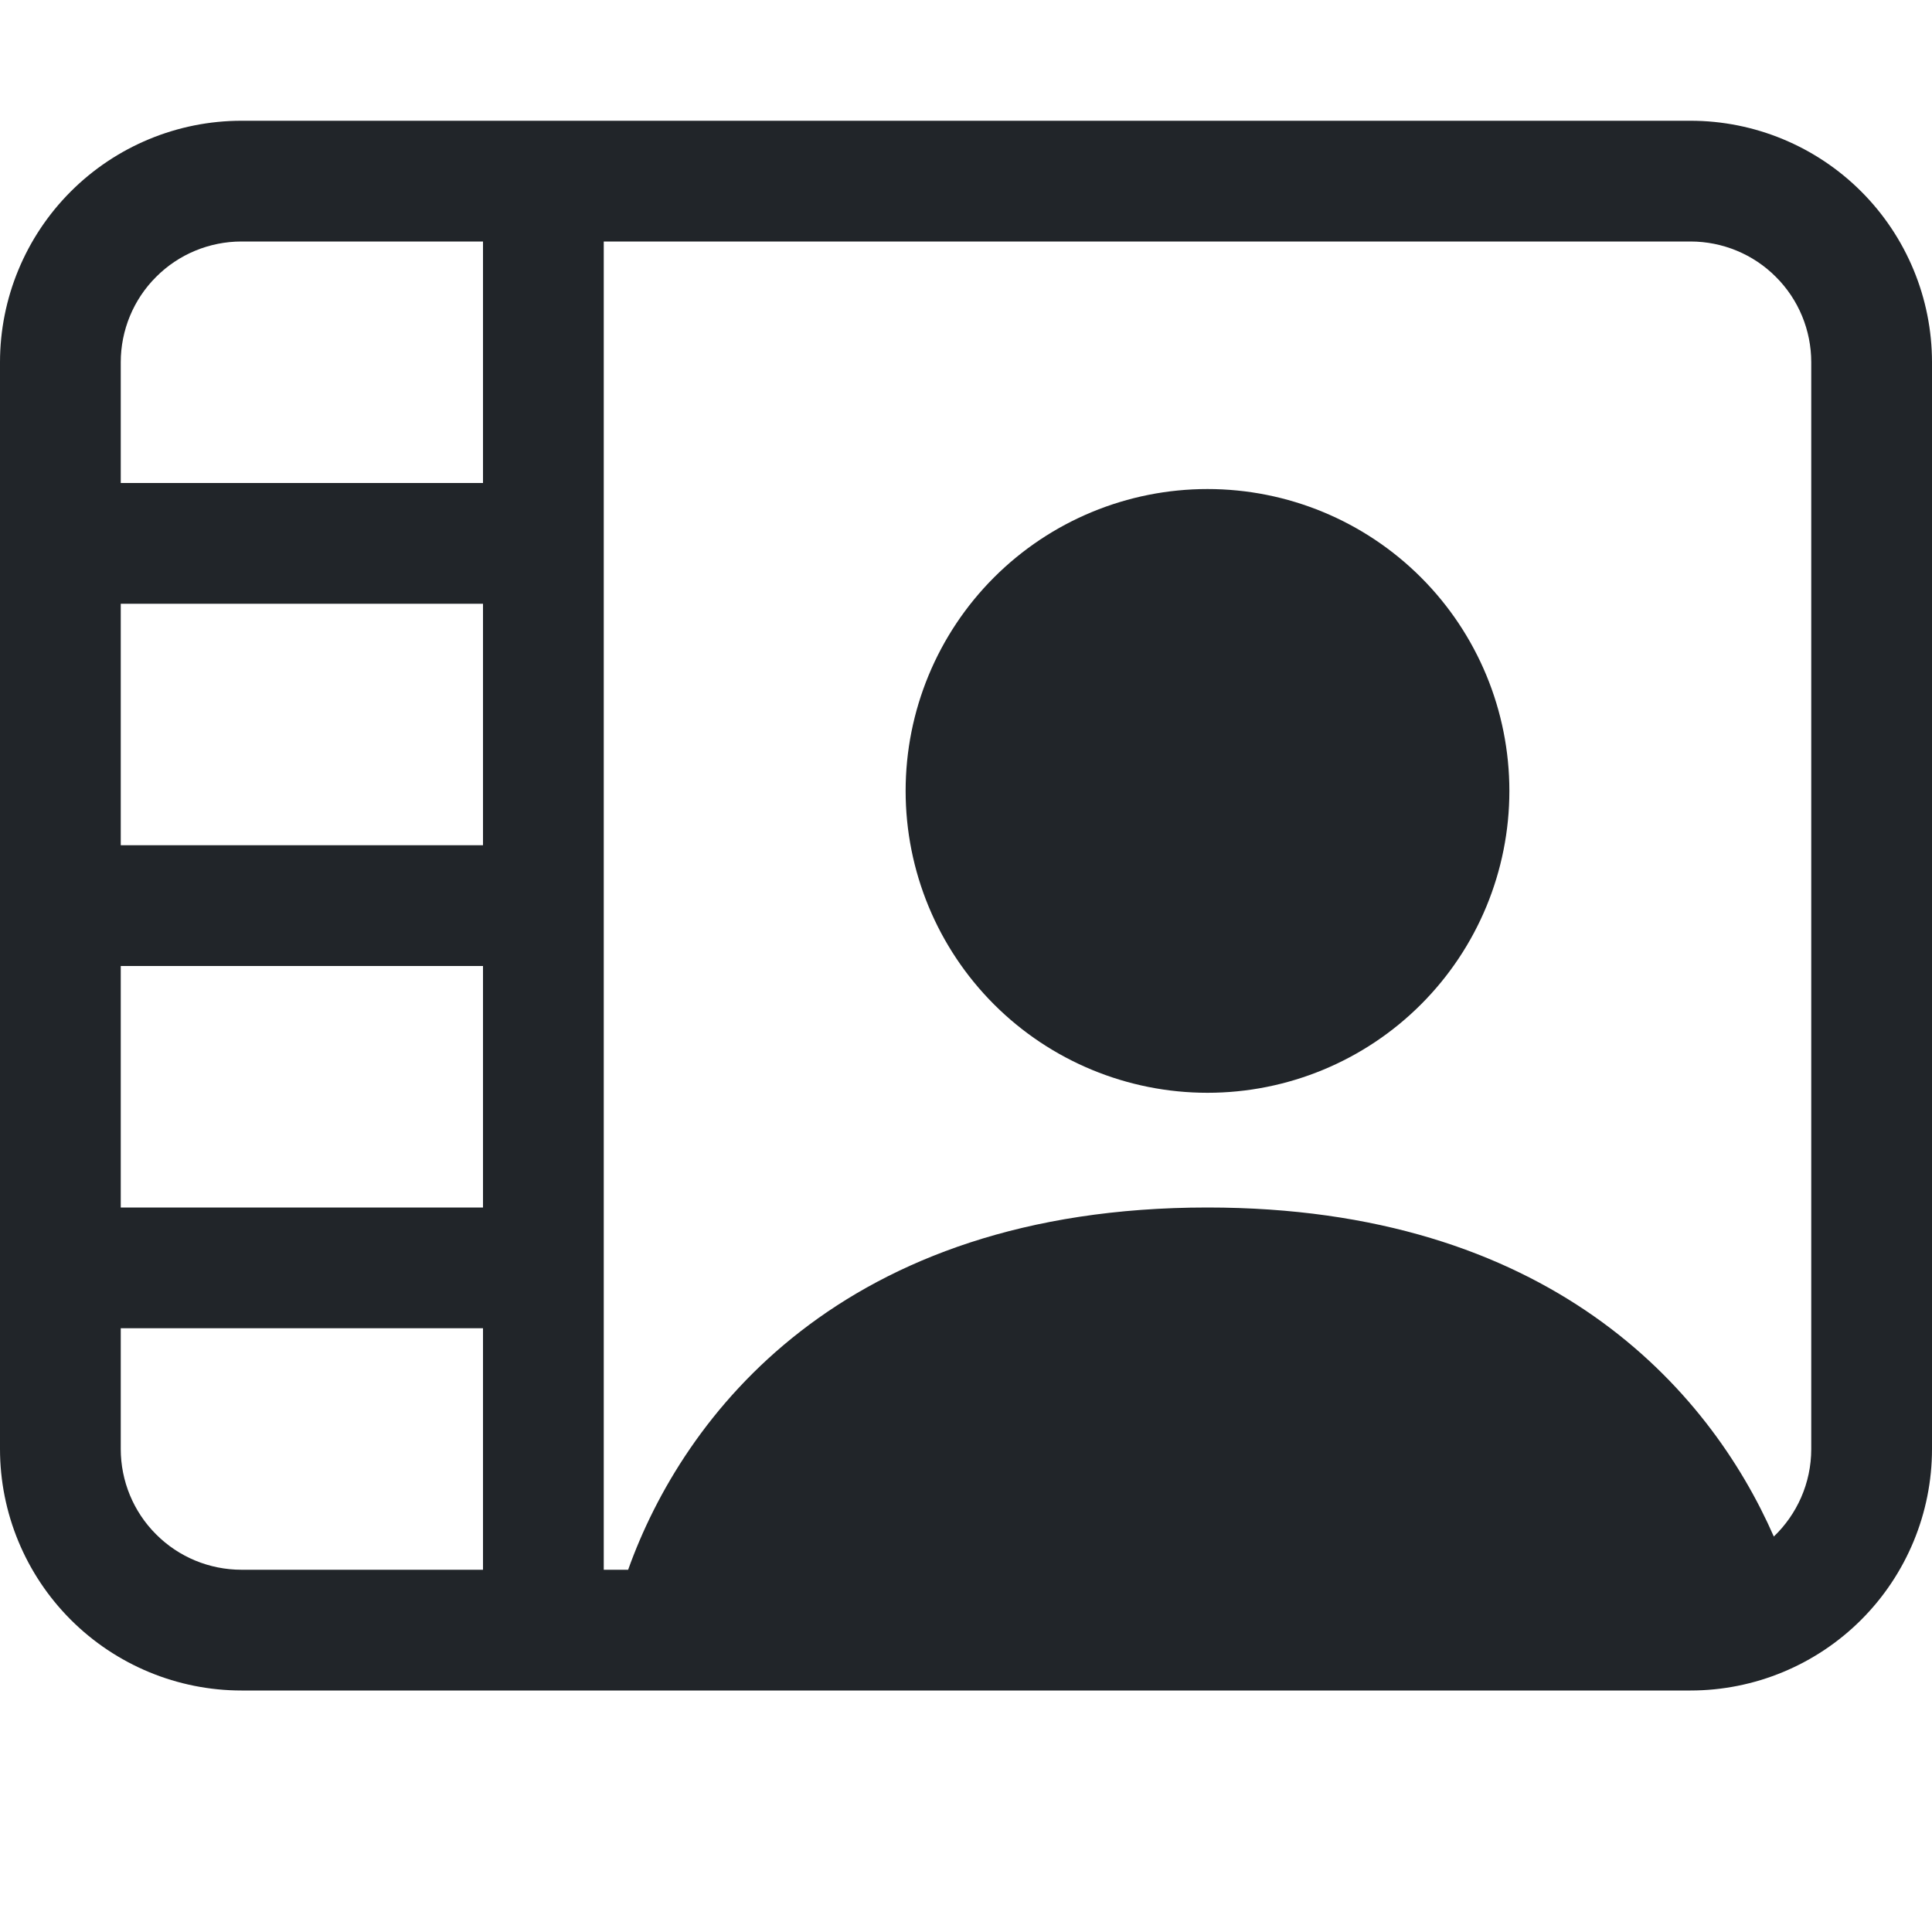 <svg width="16" height="16" viewBox="0 0 16 16" fill="none" xmlns="http://www.w3.org/2000/svg">
<path d="M10 9.05C10.663 9.05 11.299 8.787 11.768 8.318C12.237 7.849 12.5 7.213 12.5 6.55C12.5 5.887 12.237 5.251 11.768 4.782C11.299 4.313 10.663 4.05 10 4.05C9.337 4.05 8.701 4.313 8.232 4.782C7.763 5.251 7.5 5.887 7.5 6.55C7.5 7.213 7.763 7.849 8.232 8.318C8.701 8.787 9.337 9.05 10 9.05Z" fill="#212529"/>
<path d="M2 1C1.47 1 0.961 1.211 0.586 1.586C0.211 1.961 0 2.47 0 3V12C0 12.53 0.211 13.039 0.586 13.414C0.961 13.789 1.47 14 2 14H14C14.53 14 15.039 13.789 15.414 13.414C15.789 13.039 16 12.53 16 12V3C16 2.47 15.789 1.961 15.414 1.586C15.039 1.211 14.53 1 14 1H2ZM1 3C1 2.735 1.105 2.48 1.293 2.293C1.48 2.105 1.735 2 2 2H4V4H1V3ZM5 13V2H14C14.265 2 14.52 2.105 14.707 2.293C14.895 2.48 15 2.735 15 3V12C15 12.285 14.88 12.543 14.69 12.725C14.15 11.494 12.822 10 10 10C6.963 10 5.655 11.73 5.202 13H5ZM1 11H4V13H2C1.735 13 1.48 12.895 1.293 12.707C1.105 12.52 1 12.265 1 12V11ZM4 10H1V8H4V10ZM4 7H1V5H4V7Z" fill="#212529"/>
</svg>
